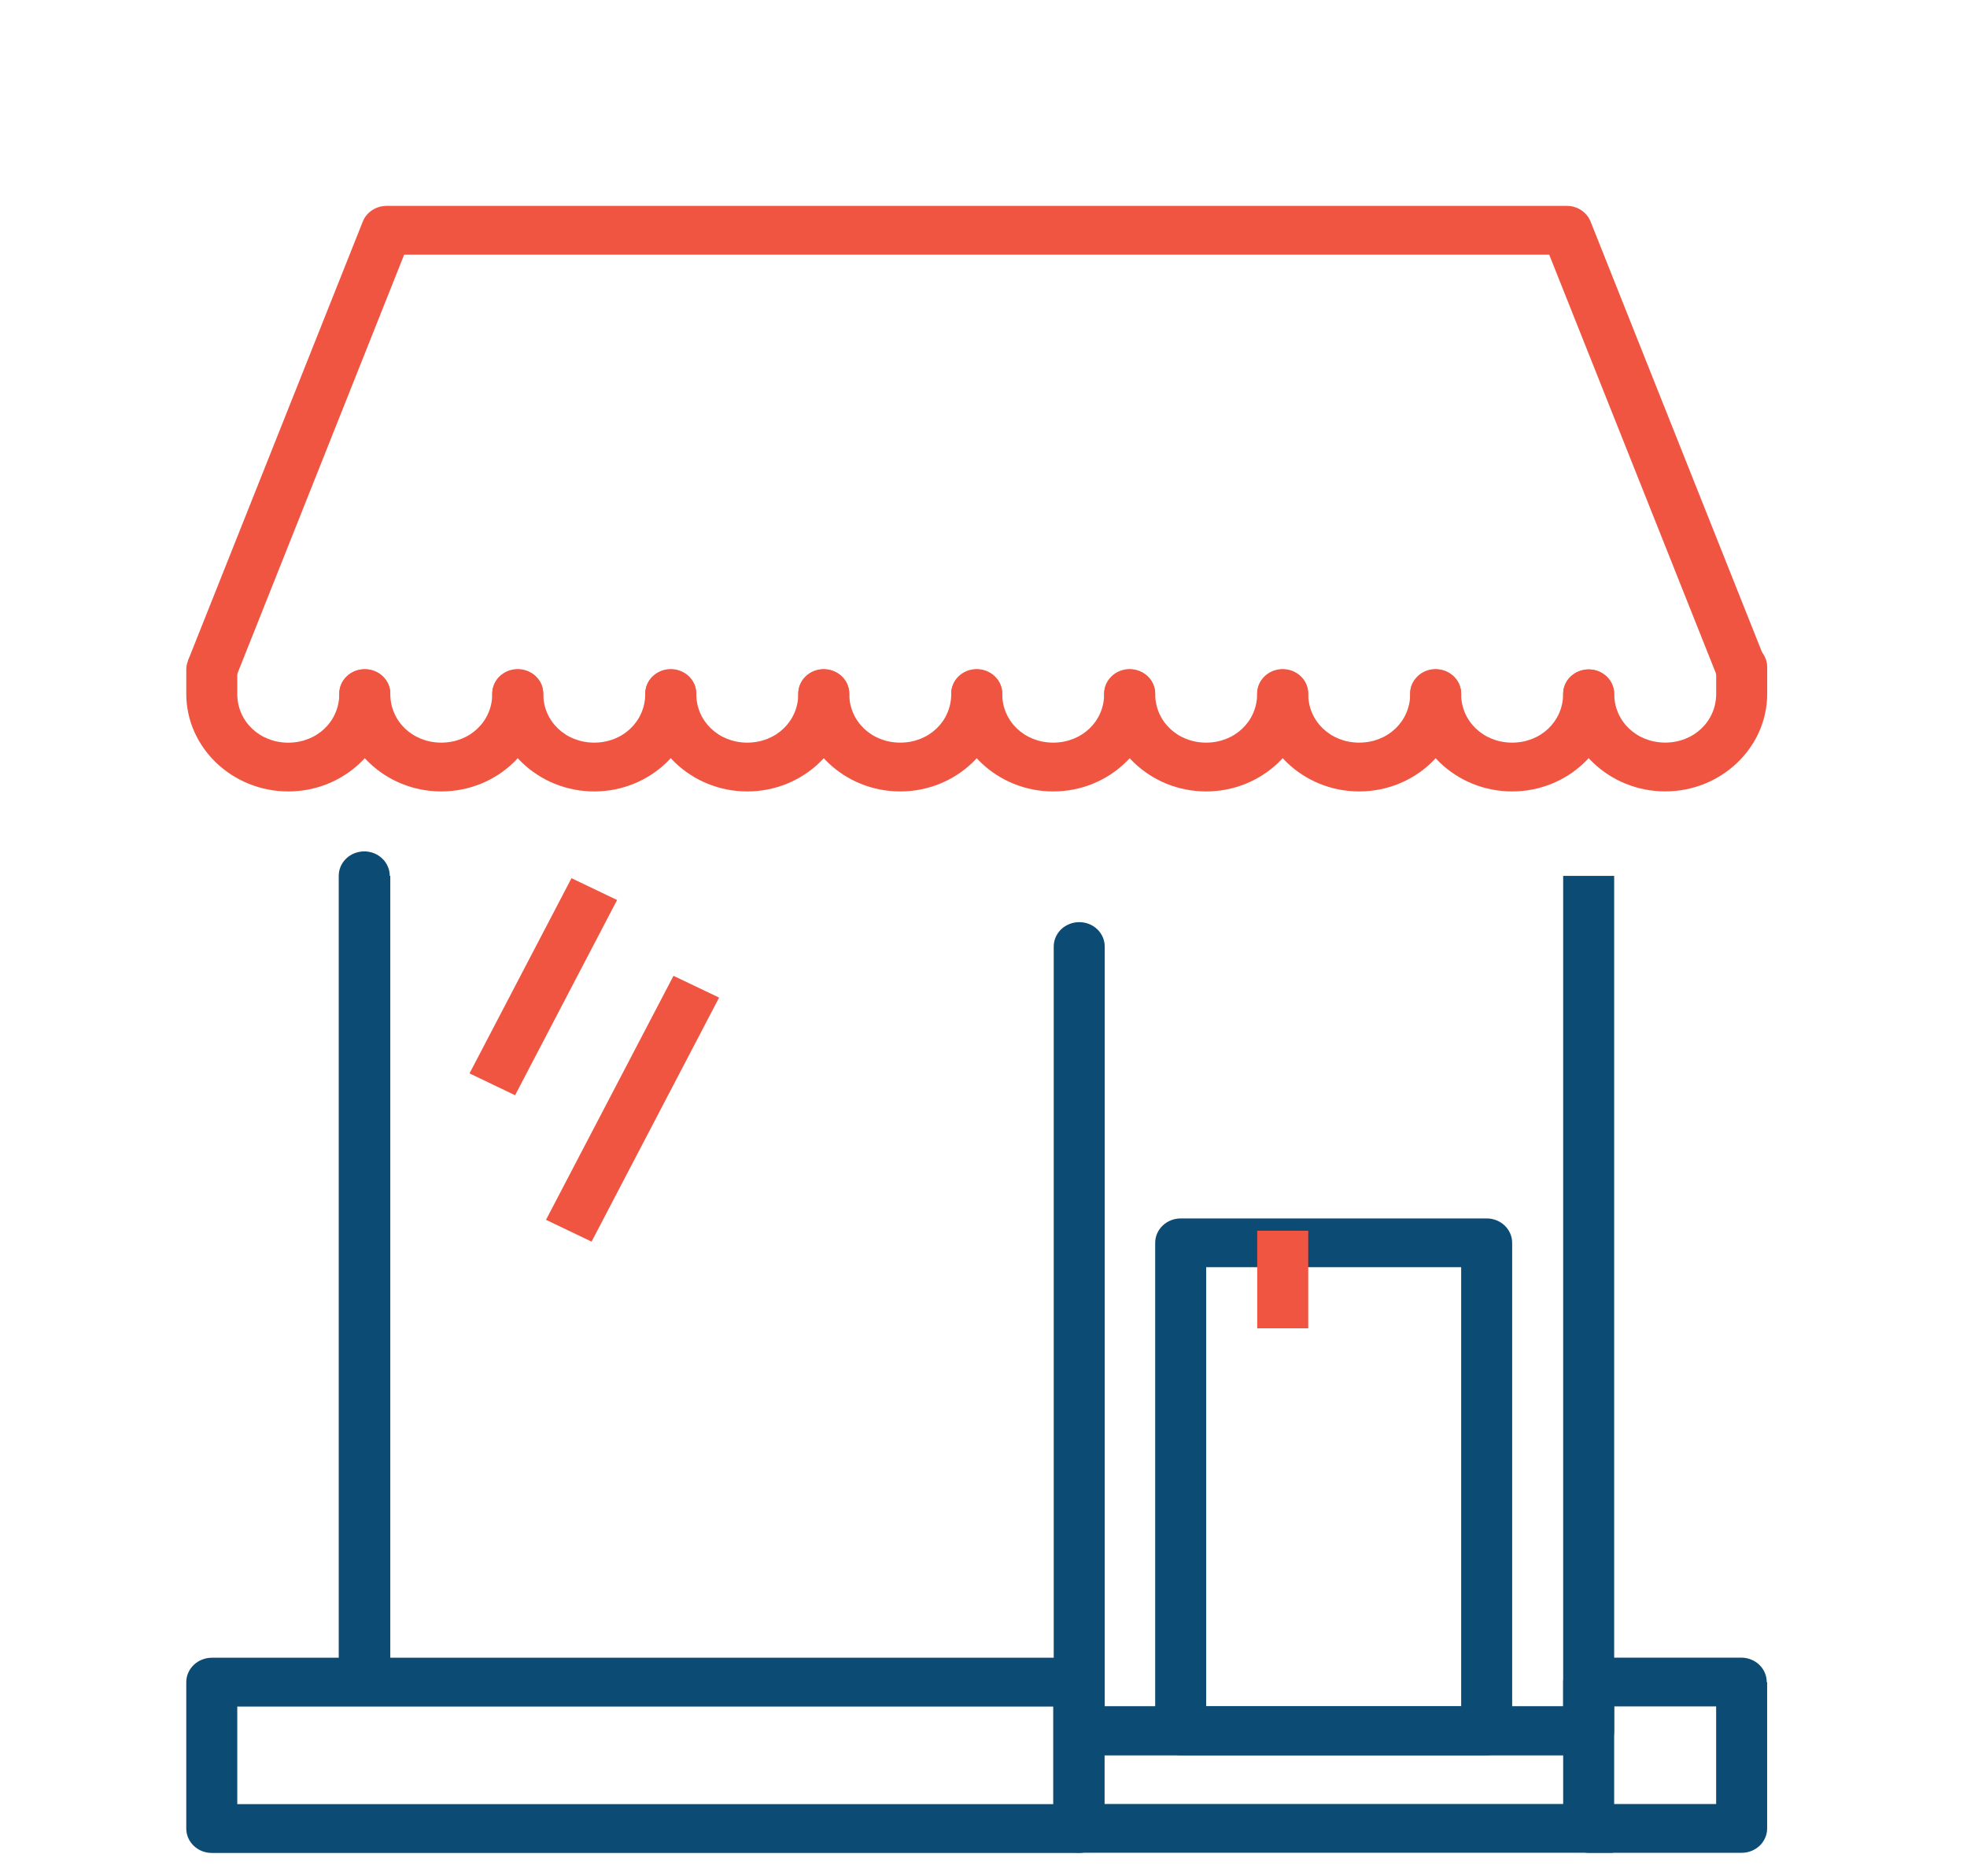 <svg width="43" height="41" viewBox="0 0 43 41" fill="none" xmlns="http://www.w3.org/2000/svg">
<g filter="url(#filter0_d_5815_411)">
<path d="M8.451 0.5C8.338 0.5 8.227 0.533 8.134 0.595C8.041 0.656 7.97 0.743 7.93 0.845L4.108 10.444L5.15 10.823L8.835 1.567H33.867L37.553 10.823L38.594 10.444L34.772 0.845C34.732 0.743 34.661 0.656 34.568 0.595C34.475 0.533 34.365 0.5 34.252 0.5H8.451Z" fill="#F05542"/>
<g filter="url(#filter1_d_5815_411)">
<path d="M7.417 11.145V28.732H8.532V11.145H7.417ZM34.172 11.145V29.299H23.821V30.366H34.73C34.878 30.366 35.02 30.309 35.124 30.209C35.229 30.109 35.287 29.974 35.287 29.832V11.145H34.172Z" fill="#0C4C74"/>
</g>
<g filter="url(#filter2_d_5815_411)">
<path d="M4.63 28.234C4.482 28.234 4.34 28.291 4.236 28.391C4.131 28.491 4.072 28.626 4.072 28.768V31.968C4.072 32.109 4.131 32.245 4.236 32.345C4.34 32.445 4.482 32.501 4.63 32.501H23.581C23.729 32.501 23.871 32.445 23.976 32.345C24.08 32.245 24.139 32.109 24.139 31.968V28.768C24.139 28.626 24.08 28.491 23.976 28.391C23.871 28.291 23.729 28.234 23.581 28.234H4.63ZM5.187 29.301H23.024V31.434H5.187V29.301Z" fill="#0C4C74"/>
</g>
<g filter="url(#filter3_d_5815_411)">
<path d="M23.589 29.297C23.515 29.298 23.443 29.313 23.376 29.341C23.309 29.369 23.248 29.409 23.197 29.459C23.146 29.509 23.106 29.569 23.079 29.634C23.052 29.699 23.039 29.769 23.04 29.839L23.031 29.83V31.963C23.031 32.105 23.09 32.241 23.195 32.341C23.299 32.441 23.441 32.497 23.589 32.497H35.263V31.43H24.146V30.363H35.263V29.297H23.589Z" fill="#0C4C74"/>
</g>
<g filter="url(#filter4_d_5815_411)">
<path d="M34.729 28.232C34.582 28.232 34.44 28.288 34.335 28.388C34.231 28.488 34.172 28.623 34.172 28.765V31.965C34.172 32.094 34.222 32.219 34.312 32.316C34.401 32.413 34.524 32.475 34.658 32.492C34.679 32.495 34.701 32.497 34.723 32.498C34.725 32.498 34.727 32.498 34.729 32.498H38.074C38.222 32.498 38.363 32.442 38.468 32.342C38.572 32.242 38.631 32.106 38.631 31.965V28.765L38.622 28.773C38.623 28.703 38.61 28.634 38.583 28.569C38.556 28.504 38.516 28.444 38.465 28.394C38.414 28.344 38.354 28.303 38.286 28.276C38.219 28.248 38.147 28.233 38.074 28.232H34.729ZM35.287 29.298H37.516V31.432H35.287V29.298ZM7.954 10.609C7.881 10.611 7.808 10.626 7.741 10.653C7.674 10.681 7.613 10.721 7.562 10.772C7.511 10.822 7.471 10.881 7.444 10.947C7.417 11.012 7.404 11.081 7.405 11.151V28.698C7.405 28.839 7.464 28.975 7.569 29.075C7.673 29.175 7.815 29.231 7.963 29.231C8.111 29.231 8.252 29.175 8.357 29.075C8.461 28.975 8.52 28.839 8.52 28.698V11.151C8.521 11.08 8.508 11.009 8.479 10.943C8.451 10.876 8.41 10.816 8.357 10.766C8.304 10.715 8.241 10.675 8.172 10.648C8.103 10.622 8.029 10.608 7.954 10.609ZM23.584 12.156C23.436 12.158 23.295 12.217 23.192 12.318C23.09 12.419 23.033 12.556 23.035 12.697V29.832C23.035 29.973 23.094 30.109 23.198 30.209C23.303 30.309 23.445 30.365 23.592 30.365C23.74 30.365 23.882 30.309 23.987 30.209C24.091 30.109 24.15 29.973 24.15 29.832V12.697C24.151 12.625 24.137 12.555 24.109 12.488C24.081 12.422 24.04 12.362 23.987 12.311C23.934 12.261 23.871 12.221 23.802 12.194C23.732 12.167 23.658 12.155 23.584 12.156ZM25.811 18.632C25.663 18.632 25.521 18.688 25.417 18.788C25.312 18.888 25.253 19.024 25.253 19.165V29.832C25.253 29.973 25.312 30.109 25.417 30.209C25.521 30.309 25.663 30.365 25.811 30.365H32.5C32.648 30.365 32.789 30.309 32.894 30.209C32.998 30.109 33.057 29.973 33.057 29.832V19.165C33.057 19.024 32.998 18.888 32.894 18.788C32.789 18.688 32.648 18.632 32.5 18.632H25.811ZM26.368 19.698H31.942V29.298H26.368V19.698Z" fill="#0C4C74"/>
</g>
<path d="M4.621 10.103C4.473 10.105 4.332 10.163 4.23 10.264C4.127 10.366 4.07 10.502 4.072 10.643V11.166C4.072 12.339 5.076 13.299 6.302 13.299C7.528 13.299 8.532 12.339 8.532 11.166C8.532 11.025 8.473 10.889 8.368 10.789C8.264 10.689 8.122 10.633 7.974 10.633C7.826 10.633 7.685 10.689 7.58 10.789C7.475 10.889 7.417 11.025 7.417 11.166C7.417 11.767 6.93 12.233 6.302 12.233C5.674 12.233 5.187 11.767 5.187 11.166V10.643C5.188 10.572 5.175 10.501 5.146 10.435C5.118 10.368 5.077 10.308 5.024 10.258C4.971 10.207 4.908 10.167 4.839 10.141C4.77 10.114 4.696 10.101 4.621 10.102V10.103Z" fill="#F05542"/>
<path d="M7.966 10.625C7.818 10.627 7.677 10.685 7.574 10.787C7.472 10.888 7.415 11.024 7.417 11.166C7.417 12.339 8.42 13.299 9.647 13.299C10.873 13.299 11.876 12.339 11.876 11.166C11.876 11.024 11.818 10.889 11.713 10.789C11.608 10.689 11.467 10.633 11.319 10.633C11.171 10.633 11.029 10.689 10.925 10.789C10.82 10.889 10.761 11.024 10.761 11.166C10.761 11.766 10.274 12.232 9.647 12.232C9.019 12.232 8.532 11.766 8.532 11.166C8.533 11.094 8.519 11.024 8.491 10.957C8.463 10.891 8.421 10.831 8.368 10.781C8.315 10.73 8.253 10.691 8.183 10.664C8.114 10.637 8.04 10.624 7.966 10.625Z" fill="#F05542"/>
<path d="M11.309 10.625C11.162 10.627 11.021 10.685 10.918 10.787C10.815 10.888 10.759 11.024 10.761 11.166C10.761 12.339 11.764 13.299 12.99 13.299C14.217 13.299 15.22 12.339 15.22 11.166C15.22 11.024 15.161 10.889 15.057 10.789C14.952 10.689 14.81 10.633 14.663 10.633C14.515 10.633 14.373 10.689 14.268 10.789C14.164 10.889 14.105 11.024 14.105 11.166C14.105 11.766 13.618 12.232 12.99 12.232C12.363 12.232 11.876 11.766 11.876 11.166C11.877 11.094 11.863 11.024 11.835 10.957C11.806 10.891 11.765 10.831 11.712 10.781C11.659 10.73 11.596 10.691 11.527 10.664C11.458 10.637 11.384 10.624 11.309 10.625Z" fill="#F05542"/>
<path d="M14.655 10.625C14.507 10.627 14.367 10.685 14.264 10.787C14.161 10.888 14.104 11.024 14.107 11.166C14.107 12.339 15.11 13.299 16.336 13.299C17.562 13.299 18.566 12.339 18.566 11.166C18.566 11.024 18.507 10.889 18.402 10.789C18.298 10.689 18.156 10.633 18.008 10.633C17.86 10.633 17.719 10.689 17.614 10.789C17.51 10.889 17.451 11.024 17.451 11.166C17.451 11.766 16.964 12.232 16.336 12.232C15.709 12.232 15.221 11.766 15.221 11.166C15.222 11.094 15.208 11.024 15.18 10.957C15.152 10.891 15.111 10.831 15.058 10.781C15.005 10.73 14.942 10.691 14.873 10.664C14.804 10.637 14.73 10.624 14.655 10.625Z" fill="#F05542"/>
<path d="M17.999 10.625C17.851 10.627 17.71 10.685 17.608 10.787C17.505 10.888 17.448 11.024 17.45 11.166C17.45 12.339 18.454 13.299 19.68 13.299C20.906 13.299 21.91 12.339 21.91 11.166C21.91 11.024 21.851 10.889 21.746 10.789C21.642 10.689 21.5 10.633 21.352 10.633C21.204 10.633 21.062 10.689 20.958 10.789C20.853 10.889 20.795 11.024 20.795 11.166C20.795 11.766 20.308 12.232 19.68 12.232C19.052 12.232 18.565 11.766 18.565 11.166C18.566 11.094 18.552 11.024 18.524 10.957C18.496 10.891 18.454 10.831 18.401 10.781C18.349 10.73 18.286 10.691 18.217 10.664C18.147 10.637 18.073 10.624 17.999 10.625Z" fill="#F05542"/>
<path d="M21.343 10.625C21.195 10.627 21.054 10.685 20.951 10.787C20.849 10.888 20.792 11.024 20.794 11.166C20.794 12.339 21.797 13.299 23.024 13.299C24.25 13.299 25.253 12.339 25.253 11.166C25.253 11.024 25.195 10.889 25.09 10.789C24.985 10.689 24.844 10.633 24.696 10.633C24.548 10.633 24.406 10.689 24.302 10.789C24.197 10.889 24.138 11.024 24.138 11.166C24.138 11.766 23.651 12.232 23.024 12.232C22.396 12.232 21.909 11.766 21.909 11.166C21.91 11.094 21.896 11.024 21.868 10.957C21.84 10.891 21.798 10.831 21.745 10.781C21.692 10.73 21.63 10.691 21.56 10.664C21.491 10.637 21.417 10.624 21.343 10.625Z" fill="#F05542"/>
<path d="M24.686 10.625C24.539 10.627 24.398 10.685 24.295 10.787C24.192 10.888 24.136 11.024 24.138 11.166C24.138 12.339 25.141 13.299 26.367 13.299C27.594 13.299 28.597 12.339 28.597 11.166C28.597 11.024 28.538 10.889 28.434 10.789C28.329 10.689 28.187 10.633 28.04 10.633C27.892 10.633 27.75 10.689 27.645 10.789C27.541 10.889 27.482 11.024 27.482 11.166C27.482 11.766 26.995 12.232 26.367 12.232C25.74 12.232 25.253 11.766 25.253 11.166C25.254 11.094 25.24 11.024 25.212 10.957C25.183 10.891 25.142 10.831 25.089 10.781C25.036 10.73 24.973 10.691 24.904 10.664C24.835 10.637 24.761 10.624 24.686 10.625Z" fill="#F05542"/>
<path d="M28.032 10.625C27.884 10.627 27.744 10.685 27.641 10.787C27.538 10.888 27.481 11.024 27.483 11.166C27.483 12.339 28.487 13.299 29.713 13.299C30.939 13.299 31.943 12.339 31.943 11.166C31.943 11.024 31.884 10.889 31.779 10.789C31.675 10.689 31.533 10.633 31.385 10.633C31.238 10.633 31.096 10.689 30.991 10.789C30.887 10.889 30.828 11.024 30.828 11.166C30.828 11.766 30.341 12.232 29.713 12.232C29.085 12.232 28.598 11.766 28.598 11.166C28.599 11.094 28.585 11.024 28.557 10.957C28.529 10.891 28.488 10.831 28.435 10.781C28.382 10.73 28.319 10.691 28.25 10.664C28.181 10.637 28.107 10.624 28.032 10.625Z" fill="#F05542"/>
<path d="M31.375 10.625C31.227 10.627 31.086 10.685 30.984 10.787C30.881 10.888 30.824 11.024 30.826 11.166C30.826 12.339 31.83 13.299 33.056 13.299C34.282 13.299 35.285 12.339 35.285 11.166C35.285 11.024 35.227 10.889 35.122 10.789C35.018 10.689 34.876 10.633 34.728 10.633C34.58 10.633 34.438 10.689 34.334 10.789C34.229 10.889 34.171 11.024 34.171 11.166C34.171 11.766 33.684 12.232 33.056 12.232C32.428 12.232 31.941 11.766 31.941 11.166C31.942 11.094 31.928 11.024 31.9 10.957C31.872 10.891 31.83 10.831 31.777 10.781C31.725 10.73 31.662 10.691 31.593 10.664C31.523 10.637 31.449 10.624 31.375 10.625Z" fill="#F05542"/>
<path d="M38.066 10.047C37.918 10.049 37.778 10.107 37.675 10.209C37.572 10.31 37.515 10.447 37.517 10.588V11.165C37.517 11.765 37.03 12.231 36.403 12.231C35.775 12.231 35.288 11.765 35.288 11.165C35.288 11.023 35.229 10.888 35.124 10.788C35.02 10.688 34.878 10.631 34.73 10.631C34.582 10.631 34.441 10.688 34.336 10.788C34.232 10.888 34.173 11.023 34.173 11.165C34.173 12.338 35.176 13.298 36.403 13.298C37.629 13.298 38.632 12.338 38.632 11.165V10.589C38.633 10.517 38.62 10.446 38.591 10.38C38.563 10.314 38.522 10.254 38.469 10.203C38.416 10.152 38.353 10.113 38.284 10.086C38.215 10.059 38.141 10.046 38.066 10.047Z" fill="#F05542"/>
<path fill-rule="evenodd" clip-rule="evenodd" d="M27.484 22.901V25.034H28.599V22.901H27.484ZM12.493 15.195L10.264 19.462L11.26 19.939L13.49 15.672L12.493 15.195ZM14.723 17.329L11.936 22.662L12.932 23.139L15.72 17.805L14.723 17.329Z" fill="#F05542"/>
</g>
<defs>
<filter id="filter0_d_5815_411" x="0.072" y="0.5" width="42.56" height="40" filterUnits="userSpaceOnUse" color-interpolation-filters="sRGB">
<feFlood flood-opacity="0" result="BackgroundImageFix"/>
<feColorMatrix in="SourceAlpha" type="matrix" values="0 0 0 0 0 0 0 0 0 0 0 0 0 0 0 0 0 0 127 0" result="hardAlpha"/>
<feOffset dy="4"/>
<feGaussianBlur stdDeviation="2"/>
<feComposite in2="hardAlpha" operator="out"/>
<feColorMatrix type="matrix" values="0 0 0 0 0 0 0 0 0 0 0 0 0 0 0 0 0 0 0.25 0"/>
<feBlend mode="normal" in2="BackgroundImageFix" result="effect1_dropShadow_5815_411"/>
<feBlend mode="normal" in="SourceGraphic" in2="effect1_dropShadow_5815_411" result="shape"/>
</filter>
<filter id="filter1_d_5815_411" x="3.417" y="11.145" width="35.87" height="27.223" filterUnits="userSpaceOnUse" color-interpolation-filters="sRGB">
<feFlood flood-opacity="0" result="BackgroundImageFix"/>
<feColorMatrix in="SourceAlpha" type="matrix" values="0 0 0 0 0 0 0 0 0 0 0 0 0 0 0 0 0 0 127 0" result="hardAlpha"/>
<feOffset dy="4"/>
<feGaussianBlur stdDeviation="2"/>
<feComposite in2="hardAlpha" operator="out"/>
<feColorMatrix type="matrix" values="0 0 0 0 0 0 0 0 0 0 0 0 0 0 0 0 0 0 0.25 0"/>
<feBlend mode="normal" in2="BackgroundImageFix" result="effect1_dropShadow_5815_411"/>
<feBlend mode="normal" in="SourceGraphic" in2="effect1_dropShadow_5815_411" result="shape"/>
</filter>
<filter id="filter2_d_5815_411" x="0.072" y="28.234" width="28.066" height="12.266" filterUnits="userSpaceOnUse" color-interpolation-filters="sRGB">
<feFlood flood-opacity="0" result="BackgroundImageFix"/>
<feColorMatrix in="SourceAlpha" type="matrix" values="0 0 0 0 0 0 0 0 0 0 0 0 0 0 0 0 0 0 127 0" result="hardAlpha"/>
<feOffset dy="4"/>
<feGaussianBlur stdDeviation="2"/>
<feComposite in2="hardAlpha" operator="out"/>
<feColorMatrix type="matrix" values="0 0 0 0 0 0 0 0 0 0 0 0 0 0 0 0 0 0 0.25 0"/>
<feBlend mode="normal" in2="BackgroundImageFix" result="effect1_dropShadow_5815_411"/>
<feBlend mode="normal" in="SourceGraphic" in2="effect1_dropShadow_5815_411" result="shape"/>
</filter>
<filter id="filter3_d_5815_411" x="19.031" y="29.297" width="20.231" height="11.199" filterUnits="userSpaceOnUse" color-interpolation-filters="sRGB">
<feFlood flood-opacity="0" result="BackgroundImageFix"/>
<feColorMatrix in="SourceAlpha" type="matrix" values="0 0 0 0 0 0 0 0 0 0 0 0 0 0 0 0 0 0 127 0" result="hardAlpha"/>
<feOffset dy="4"/>
<feGaussianBlur stdDeviation="2"/>
<feComposite in2="hardAlpha" operator="out"/>
<feColorMatrix type="matrix" values="0 0 0 0 0 0 0 0 0 0 0 0 0 0 0 0 0 0 0.25 0"/>
<feBlend mode="normal" in2="BackgroundImageFix" result="effect1_dropShadow_5815_411"/>
<feBlend mode="normal" in="SourceGraphic" in2="effect1_dropShadow_5815_411" result="shape"/>
</filter>
<filter id="filter4_d_5815_411" x="3.405" y="10.609" width="39.226" height="29.891" filterUnits="userSpaceOnUse" color-interpolation-filters="sRGB">
<feFlood flood-opacity="0" result="BackgroundImageFix"/>
<feColorMatrix in="SourceAlpha" type="matrix" values="0 0 0 0 0 0 0 0 0 0 0 0 0 0 0 0 0 0 127 0" result="hardAlpha"/>
<feOffset dy="4"/>
<feGaussianBlur stdDeviation="2"/>
<feComposite in2="hardAlpha" operator="out"/>
<feColorMatrix type="matrix" values="0 0 0 0 0 0 0 0 0 0 0 0 0 0 0 0 0 0 0.25 0"/>
<feBlend mode="normal" in2="BackgroundImageFix" result="effect1_dropShadow_5815_411"/>
<feBlend mode="normal" in="SourceGraphic" in2="effect1_dropShadow_5815_411" result="shape"/>
</filter>
</defs>
</svg>
